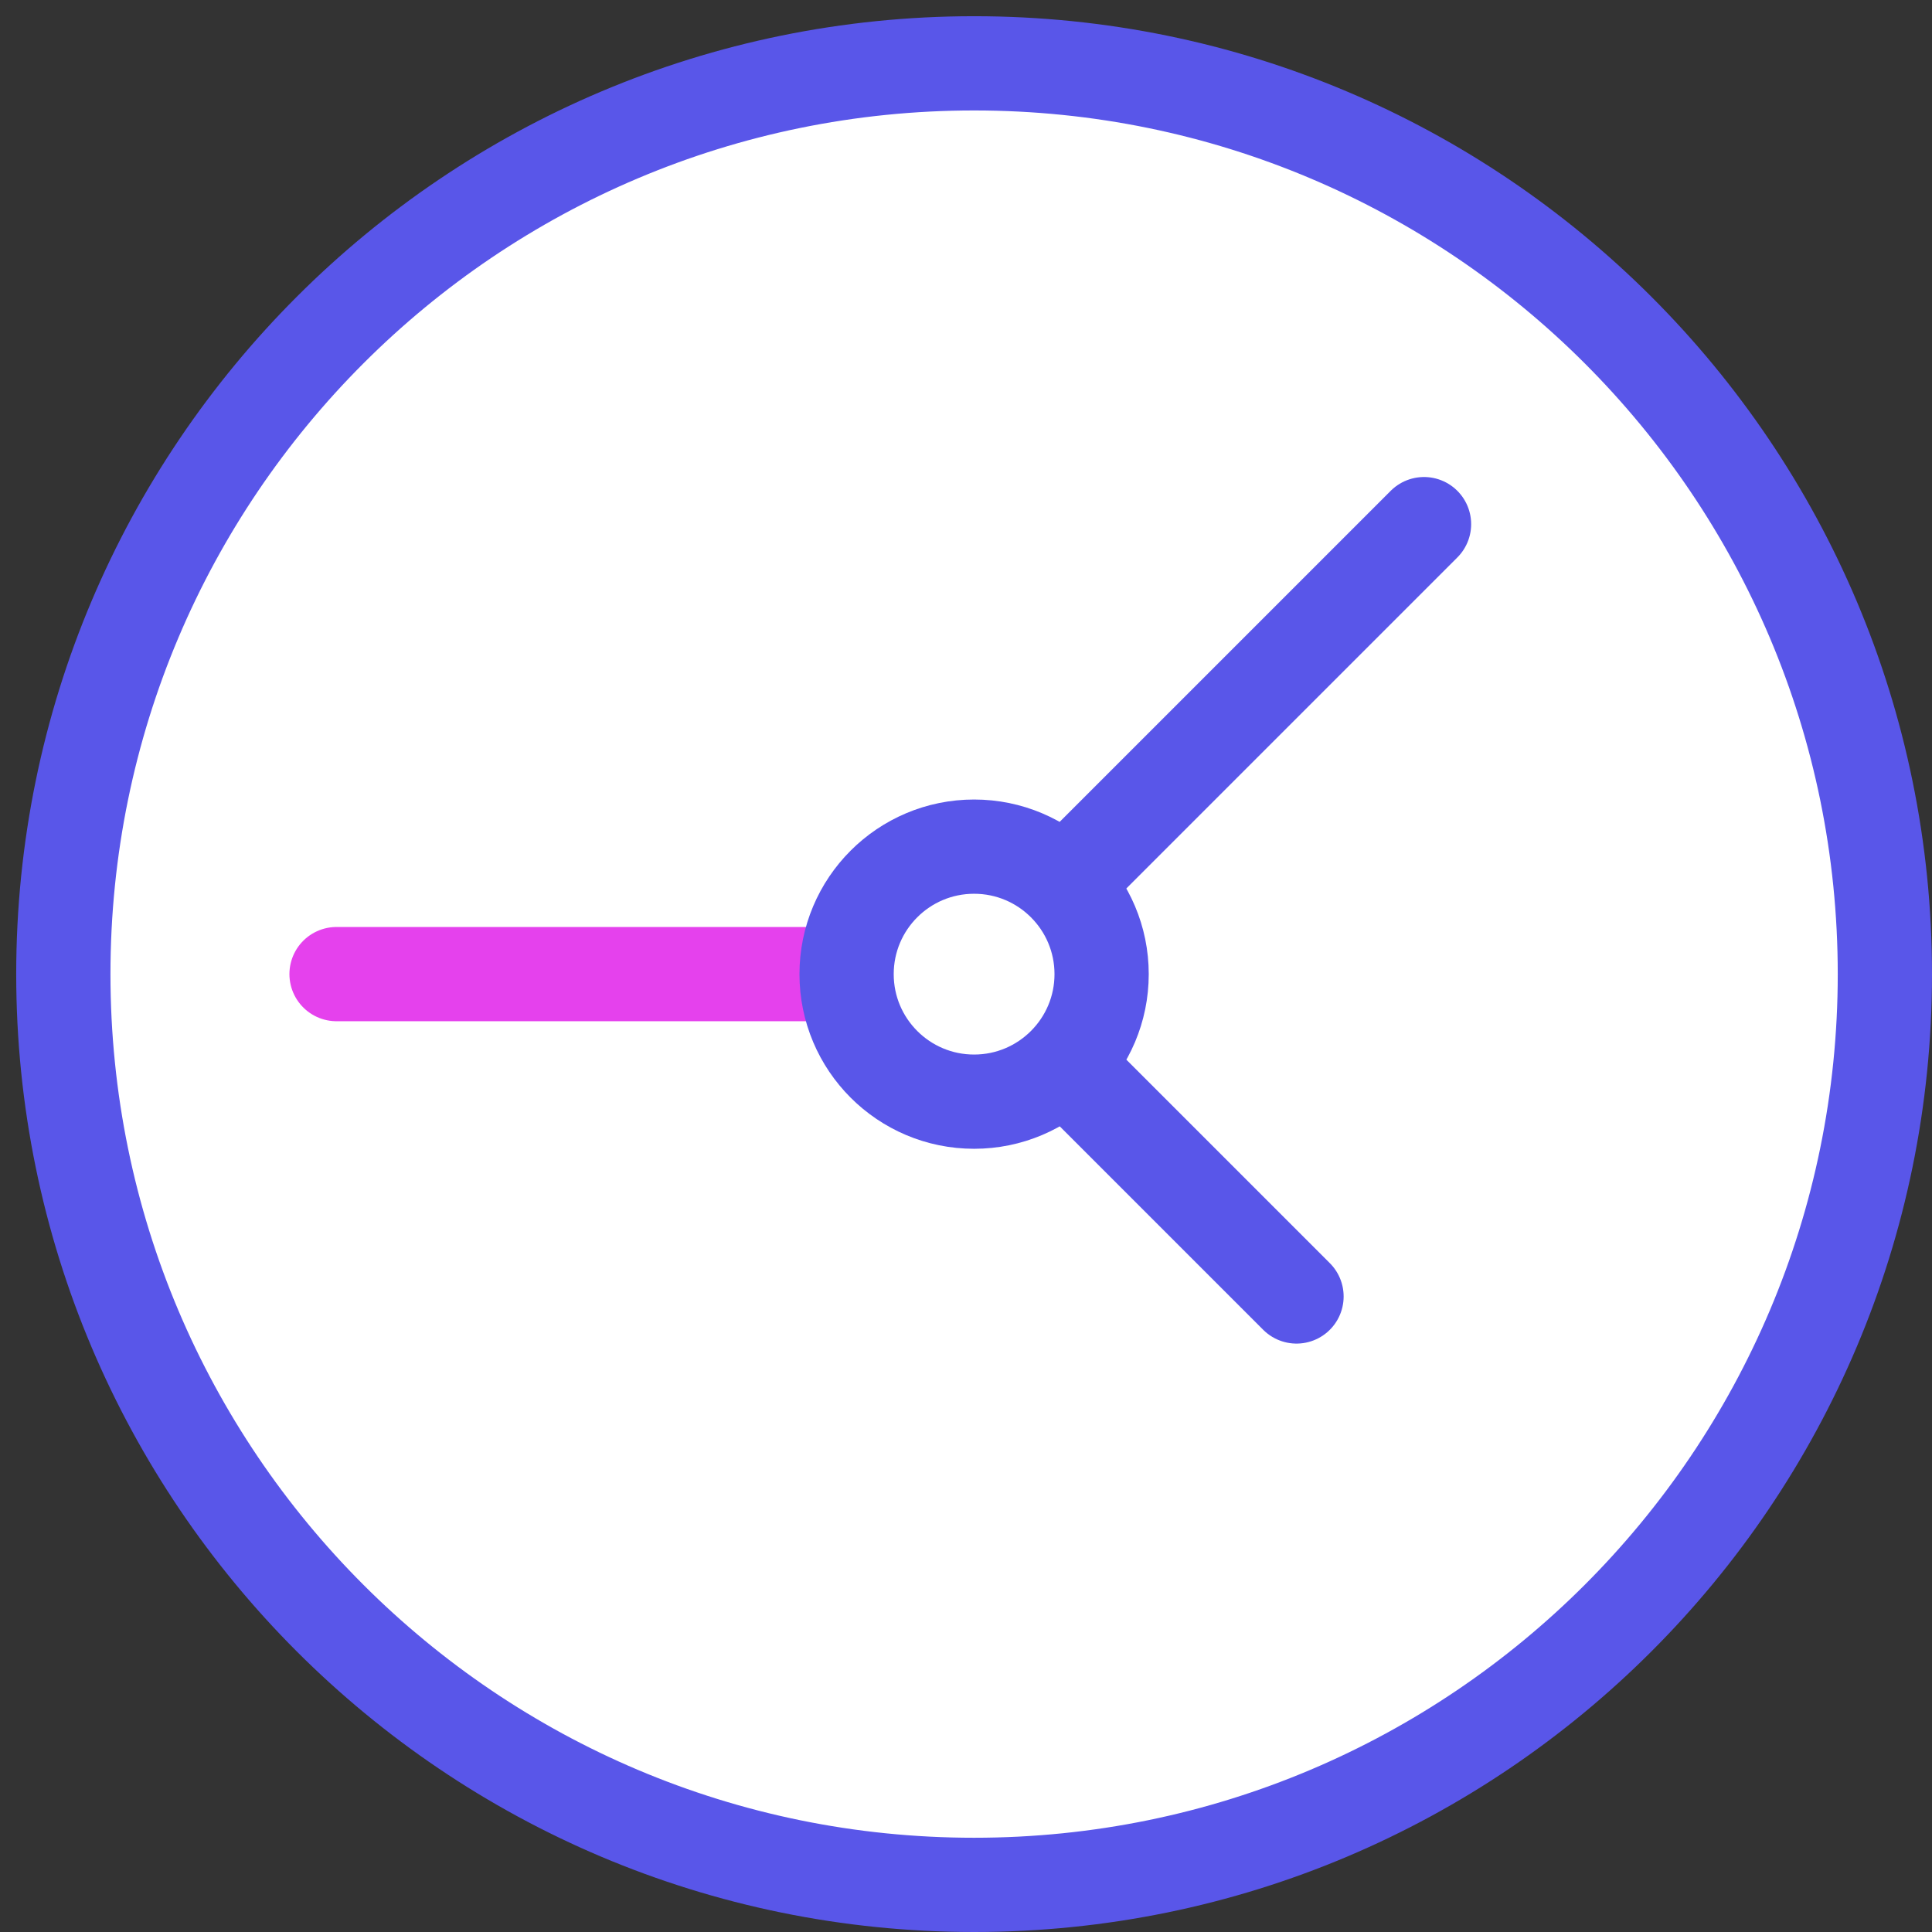 <svg width="41" height="41" viewBox="0 0 41 41" fill="none" xmlns="http://www.w3.org/2000/svg">
<rect x="0" y="0" width="41" height="41" fill="#333333" stroke="none"/>
<path d="M20.672 40C31.346 40 40 31.346 40 20.672C40 9.997 31.346 1.344 20.672 1.344C9.997 1.344 1.344 9.997 1.344 20.672C1.344 31.346 9.997 40 20.672 40Z" fill="white"/>
<path d="M20.672 40C31.346 40 40 31.346 40 20.672C40 9.997 31.346 1.344 20.672 1.344C9.997 1.344 1.344 9.997 1.344 20.672C1.344 31.346 9.997 40 20.672 40Z" stroke="#5956E9" stroke-width="2" stroke-miterlimit="10" stroke-linecap="round" stroke-linejoin="round"/>
<path d="M27.514 27.513L20.672 20.671L30.22 11.123" stroke="#5956E9" stroke-width="2" stroke-miterlimit="10" stroke-linecap="round" stroke-linejoin="round"/>
<path d="M20.672 20.672H7.142" stroke="#E541ED" stroke-width="2" stroke-miterlimit="10" stroke-linecap="round" stroke-linejoin="round"/>
<path d="M20.672 23.379C22.166 23.379 23.378 22.167 23.378 20.673C23.378 19.178 22.166 17.967 20.672 17.967C19.177 17.967 17.966 19.178 17.966 20.673C17.966 22.167 19.177 23.379 20.672 23.379Z" fill="white"/>
<path d="M20.672 23.379C22.166 23.379 23.378 22.167 23.378 20.673C23.378 19.178 22.166 17.967 20.672 17.967C19.177 17.967 17.966 19.178 17.966 20.673C17.966 22.167 19.177 23.379 20.672 23.379Z" stroke="#5956E9" stroke-width="2" stroke-miterlimit="10" stroke-linecap="round" stroke-linejoin="round"/>
</svg>
